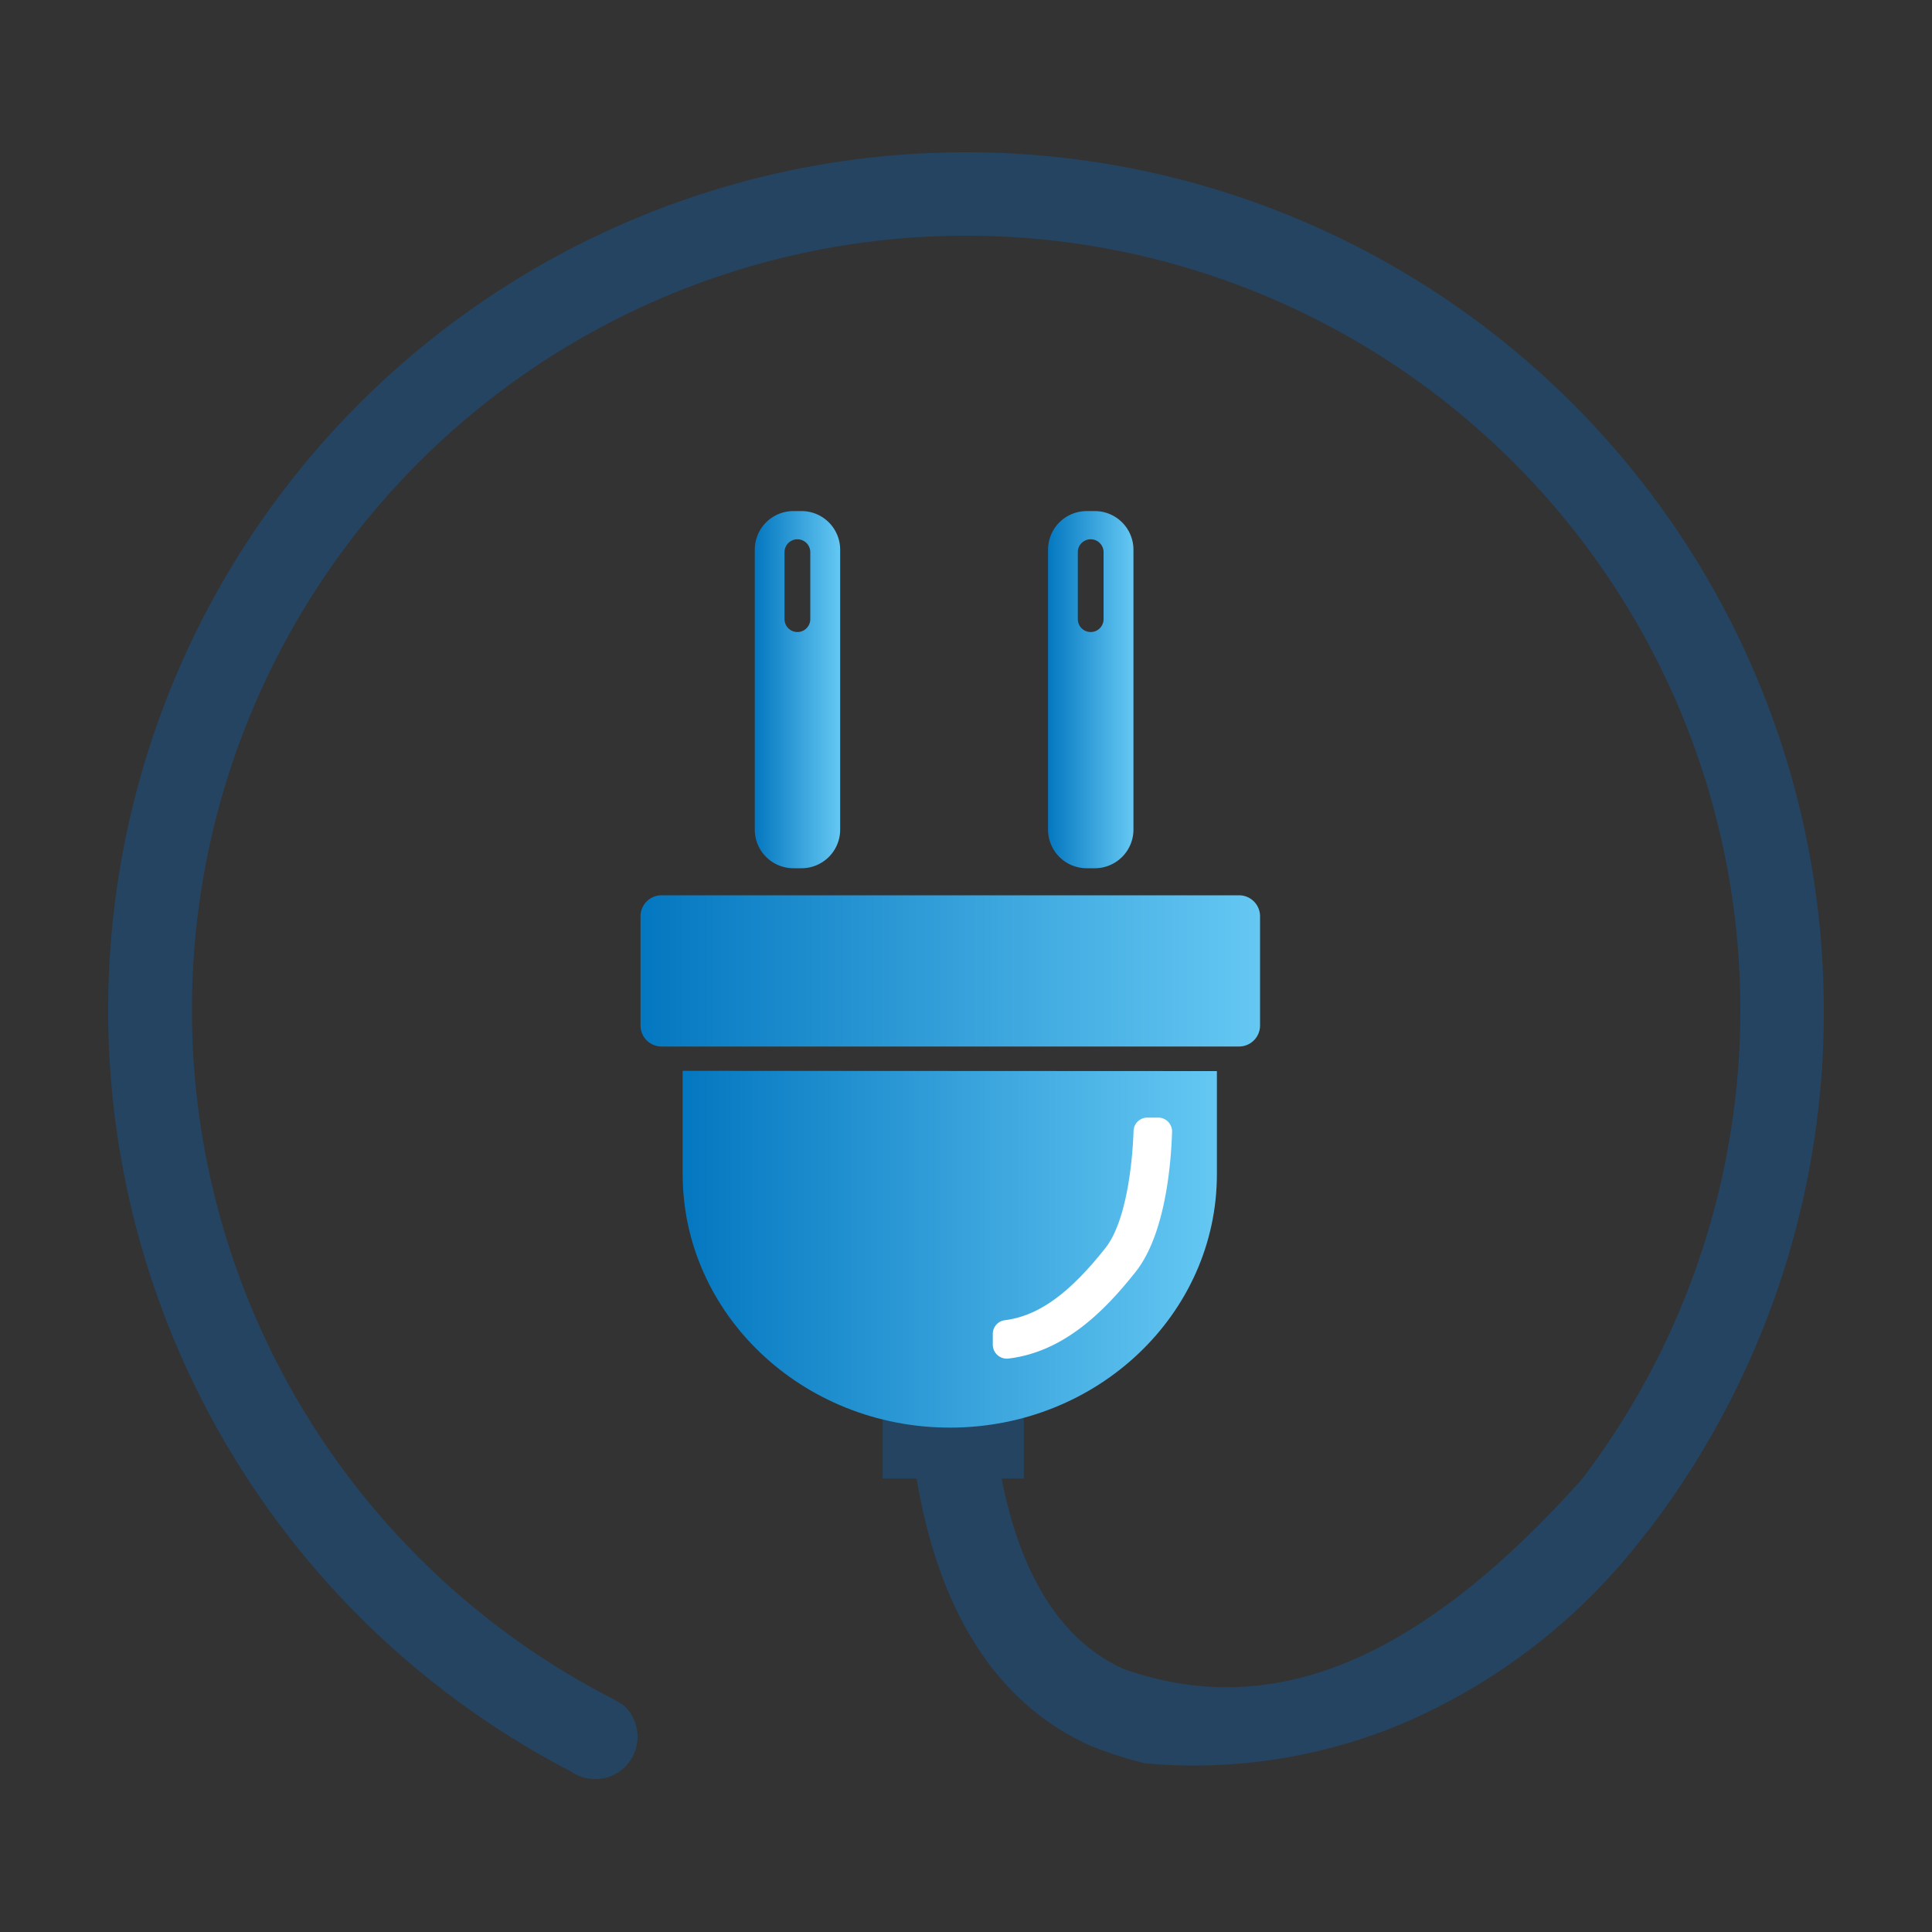 <svg id="Ebene_1" data-name="Ebene 1" xmlns="http://www.w3.org/2000/svg" xmlns:xlink="http://www.w3.org/1999/xlink" viewBox="0 0 150 150"><rect x="0" y="0" width="150" height="150" fill="#333333" stroke="none"/><defs><style>.cls-1{fill:#244462;}.cls-2{fill:url(#Unbenannter_Verlauf_10);}.cls-3{fill:url(#Unbenannter_Verlauf_10-2);}.cls-4{fill:url(#Unbenannter_Verlauf_10-3);}.cls-5{fill:url(#Unbenannter_Verlauf_10-4);}.cls-6{fill:#fff;}</style><linearGradient id="Unbenannter_Verlauf_10" x1="81.31" y1="53.56" x2="87.98" y2="53.56" gradientUnits="userSpaceOnUse"><stop offset="0" stop-color="#0377c0"/><stop offset="1" stop-color="#65c8f3"/></linearGradient><linearGradient id="Unbenannter_Verlauf_10-2" x1="58.57" y1="53.56" x2="65.25" y2="53.56" xlink:href="#Unbenannter_Verlauf_10"/><linearGradient id="Unbenannter_Verlauf_10-3" x1="49.73" y1="75.37" x2="97.82" y2="75.37" xlink:href="#Unbenannter_Verlauf_10"/><linearGradient id="Unbenannter_Verlauf_10-4" x1="52.97" y1="97" x2="94.48" y2="97" xlink:href="#Unbenannter_Verlauf_10"/></defs><title>Icons</title><path class="cls-1" d="M141.55,75.91a66.6,66.6,0,1,0-97.16,61.66l.11.08a3.29,3.29,0,0,0,3.94-5.23,11.11,11.11,0,0,0-1.18-.69,60.11,60.11,0,1,1,75.54-16.86c-12.64,14.11-24,18.79-35.56,14.71-6.66-3-9.39-11.13-10.16-19.7-.12-1.33-.24-2.64-.38-3.91l-6.46.72c.14,1.23.25,2.49.37,3.77.83,9.15,3.86,20.54,14.1,25.1l.23.09a30.29,30.29,0,0,0,3.71,1.19,3,3,0,0,0,.35.07,41.84,41.84,0,0,0,19.67-3,46.81,46.81,0,0,0,19.13-14.88l.18-.2h0A66.28,66.28,0,0,0,141.55,75.91Z"/><path class="cls-2" d="M85,39.68h-.63a3,3,0,0,0-3,3V64.41a3,3,0,0,0,3,3H85a3,3,0,0,0,3-3V42.71A3,3,0,0,0,85,39.68Zm.68,8.39a1,1,0,0,1-2,0V42.87a1,1,0,0,1,2,0Z"/><path class="cls-3" d="M62.23,39.68h-.63a3,3,0,0,0-3,3V64.41a3,3,0,0,0,3,3h.63a3,3,0,0,0,3-3V42.71A3,3,0,0,0,62.23,39.68Zm.68,8.39a1,1,0,0,1-2,0V42.87a1,1,0,0,1,2,0Z"/><path class="cls-4" d="M96.2,69.51H51.35a1.63,1.63,0,0,0-1.62,1.63v8.48a1.63,1.63,0,0,0,1.63,1.63H96.2a1.63,1.63,0,0,0,1.63-1.62V71.13A1.63,1.63,0,0,0,96.2,69.51Z"/><rect class="cls-1" x="68.53" y="110" width="10.96" height="4.79"/><path class="cls-5" d="M53,83.14v8c0,10.88,9.29,19.7,20.76,19.7S94.48,102,94.48,91.16v-8Z"/><path class="cls-6" d="M77.08,104.4v-.84a1.07,1.07,0,0,1,.94-1.06c2.6-.33,5-2.06,7.8-5.6,1.63-2.05,2.11-6.62,2.19-9.13a1.07,1.07,0,0,1,1.06-1h.84A1.08,1.08,0,0,1,91,87.82c-.07,2.44-.5,8-2.84,10.94s-5.48,6.2-9.88,6.72A1.09,1.09,0,0,1,77.08,104.4Z"/></svg>